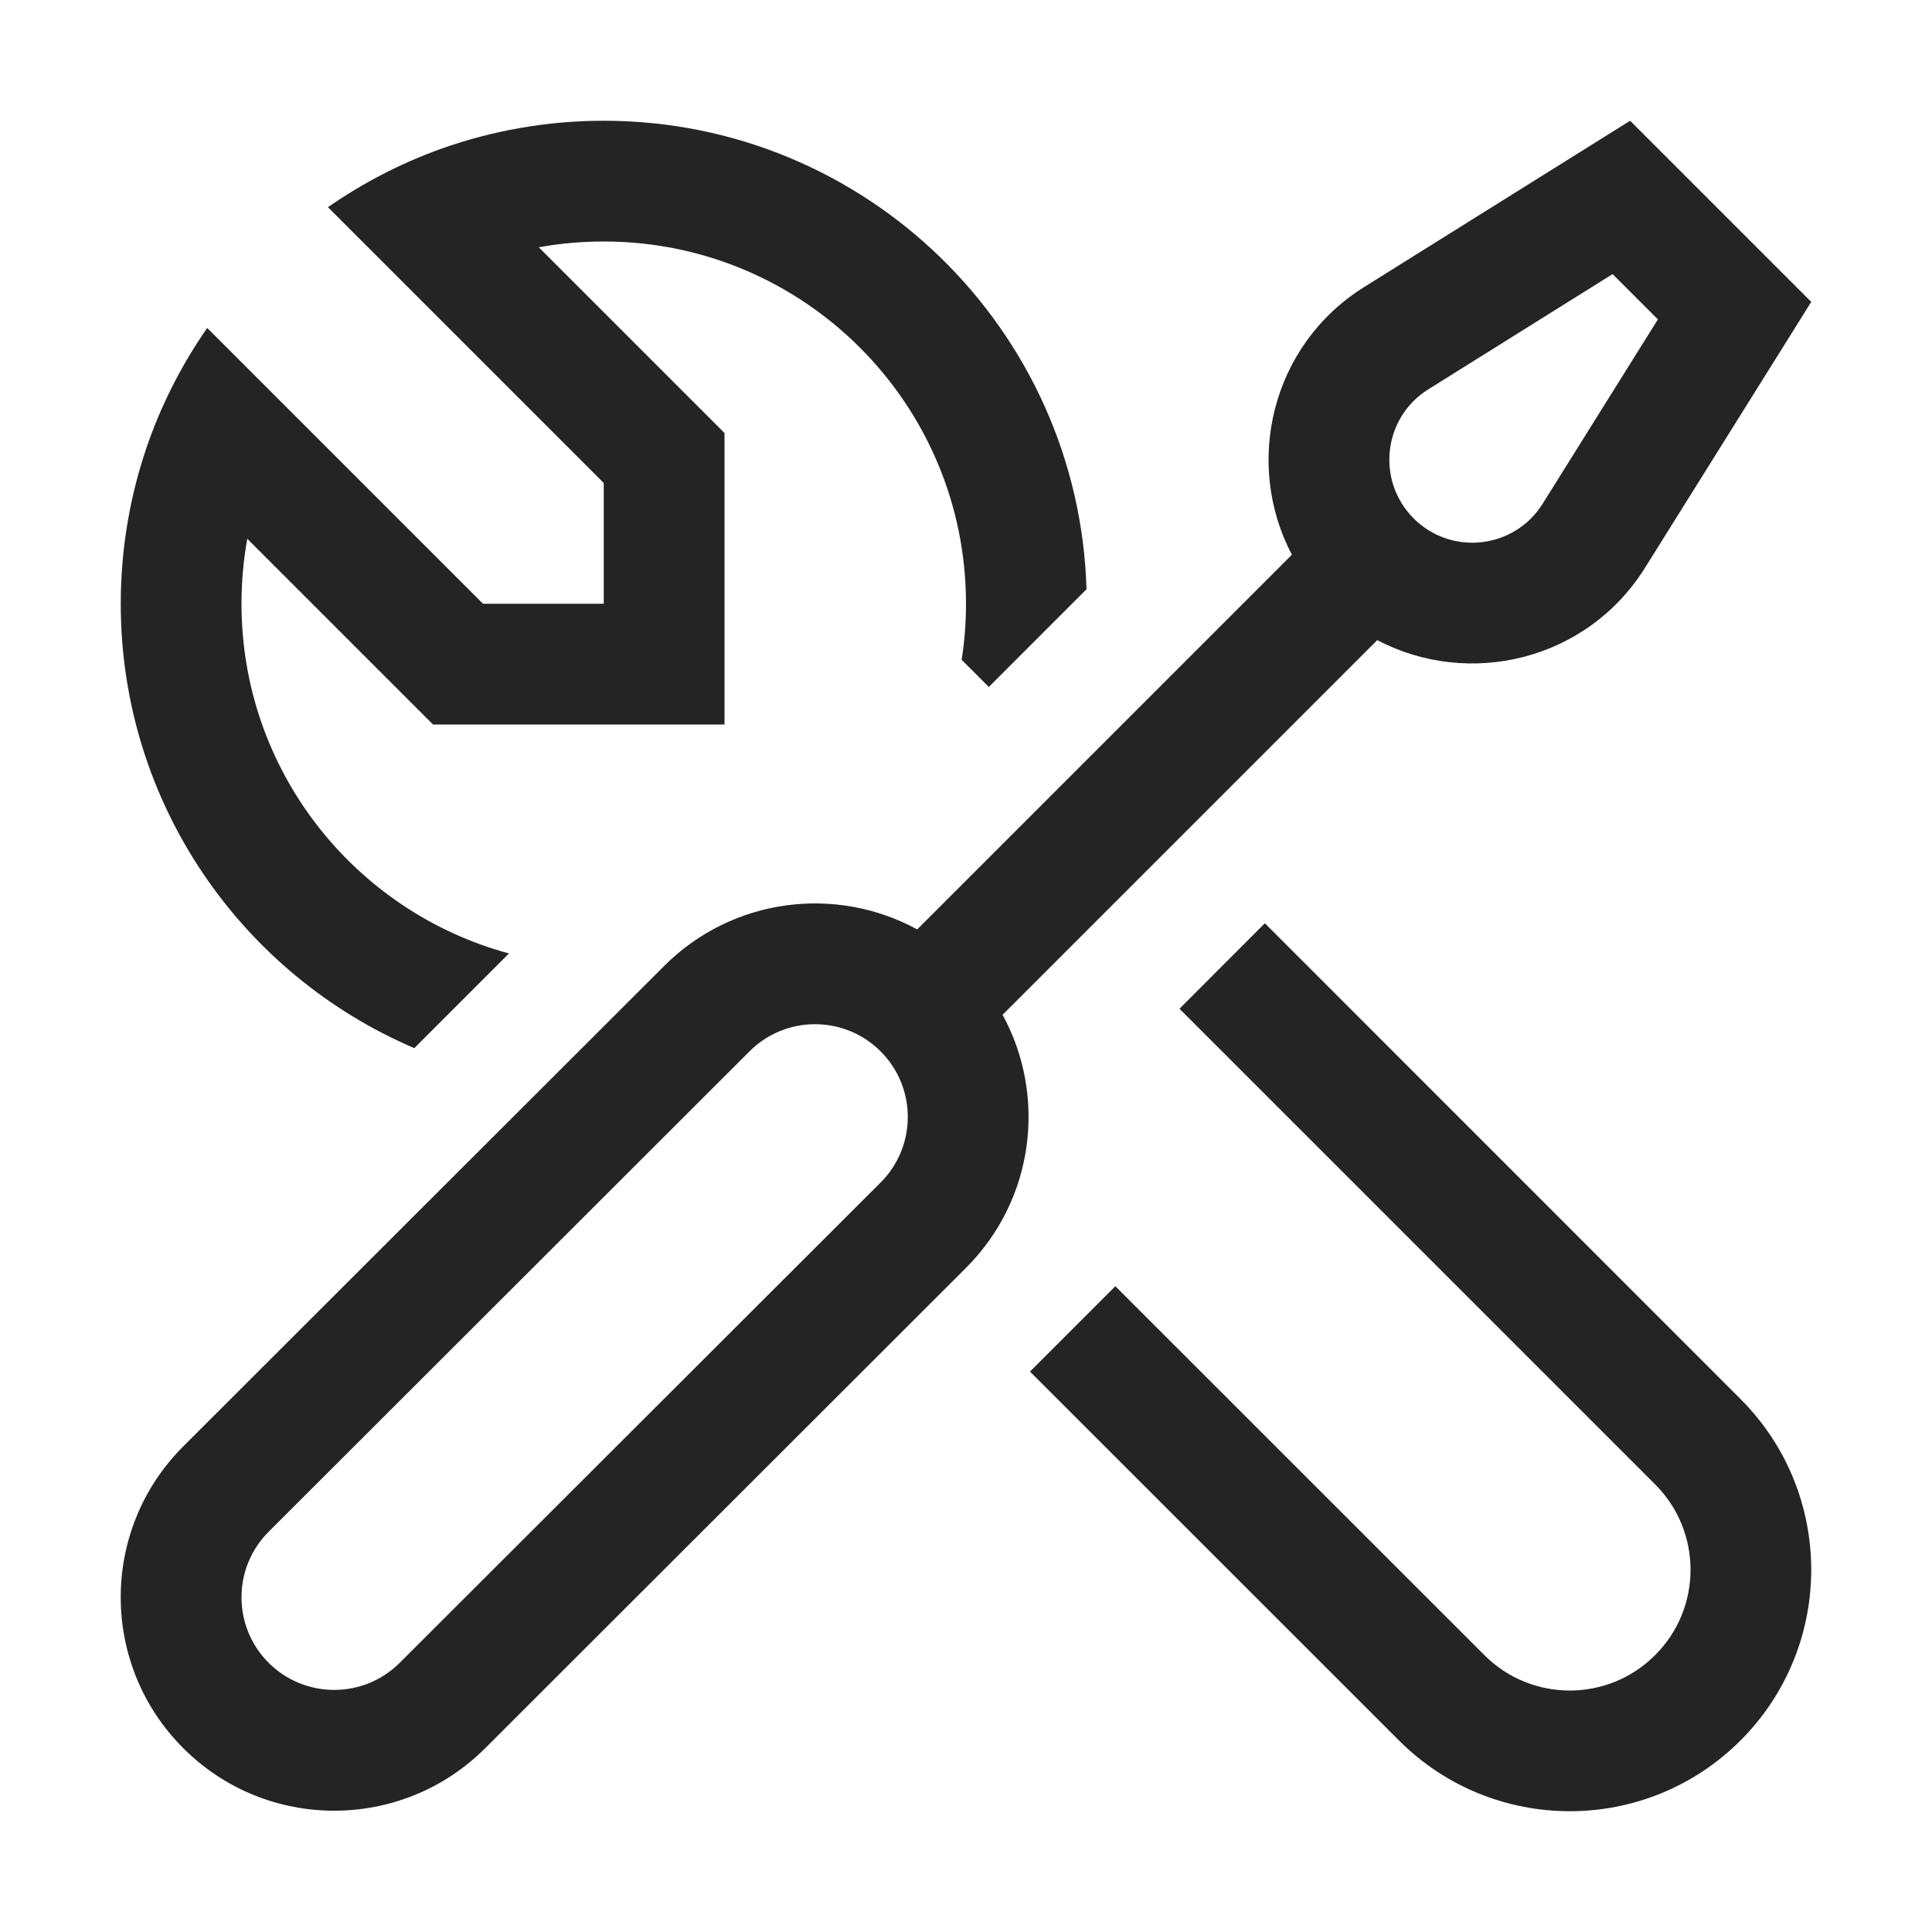 <?xml version="1.0" encoding="UTF-8"?>
<svg width="16" height="16" viewBox="0 0 16 16" version="1.1" xmlns="http://www.w3.org/2000/svg" xmlns:xlink="http://www.w3.org/1999/xlink">
    <title>icon/light/under-construction</title>
    <g id="icon/light/under-construction" stroke="none" stroke-width="1" fill="none" fill-rule="evenodd">
        <path d="M10.475,7.646 L14.414,11.586 C15.195,12.367 15.195,13.633 14.414,14.414 C13.633,15.195 12.367,15.195 11.586,14.414 L11.586,14.414 L8.53,11.359 L9.237,10.652 L12.293,13.707 C12.683,14.098 13.317,14.098 13.707,13.707 C14.098,13.317 14.098,12.683 13.707,12.293 L13.707,12.293 L9.768,8.354 L10.475,7.646 Z M13.5,1 L15,2.5 L13.624,4.701 C13.142,5.473 12.163,5.7 11.406,5.301 L8.303,8.404 C8.669,9.075 8.568,9.932 8,10.5 L4.018,14.478 C3.327,15.168 2.208,15.168 1.518,14.478 C0.827,13.787 0.827,12.668 1.518,11.978 L5.5,8 C6.068,7.432 6.925,7.331 7.596,7.697 L10.699,4.594 C10.3,3.837 10.527,2.858 11.299,2.376 L13.5,1 Z M7.293,8.707 C6.993,8.407 6.507,8.407 6.207,8.707 L6.207,8.707 L2.225,12.685 C1.925,12.985 1.925,13.471 2.225,13.771 C2.525,14.07 3.011,14.07 3.311,13.77 L3.311,13.77 L7.293,9.793 C7.593,9.493 7.593,9.007 7.293,8.707 Z M5,1 C7.169,1 8.935,2.727 8.998,4.88 L8.998,4.88 L8.189,5.689 L7.964,5.464 C7.988,5.313 8,5.158 8,5 C8,3.343 6.657,2 5,2 C4.816,2 4.636,2.016 4.462,2.048 L4.462,2.048 L6,3.586 L6,6 L3.586,6 L2.048,4.462 C2.016,4.636 2,4.816 2,5 C2,6.385 2.939,7.551 4.215,7.896 L4.215,7.896 L3.431,8.68 C2.002,8.07 1,6.652 1,5 C1,4.526 1.083,4.071 1.234,3.648 C1.354,3.315 1.517,3.002 1.716,2.716 L1.716,2.716 L4,5 L5,5 L5,4 L2.716,1.716 C3.002,1.517 3.315,1.354 3.648,1.234 C4.071,1.083 4.526,1 5,1 Z M13.355,2.27 L11.829,3.224 C11.454,3.458 11.395,3.98 11.707,4.293 C12.02,4.606 12.542,4.546 12.776,4.171 L12.776,4.171 L13.73,2.645 L13.355,2.27 Z" id="shape" fill="#242424"></path>
    </g>
</svg>